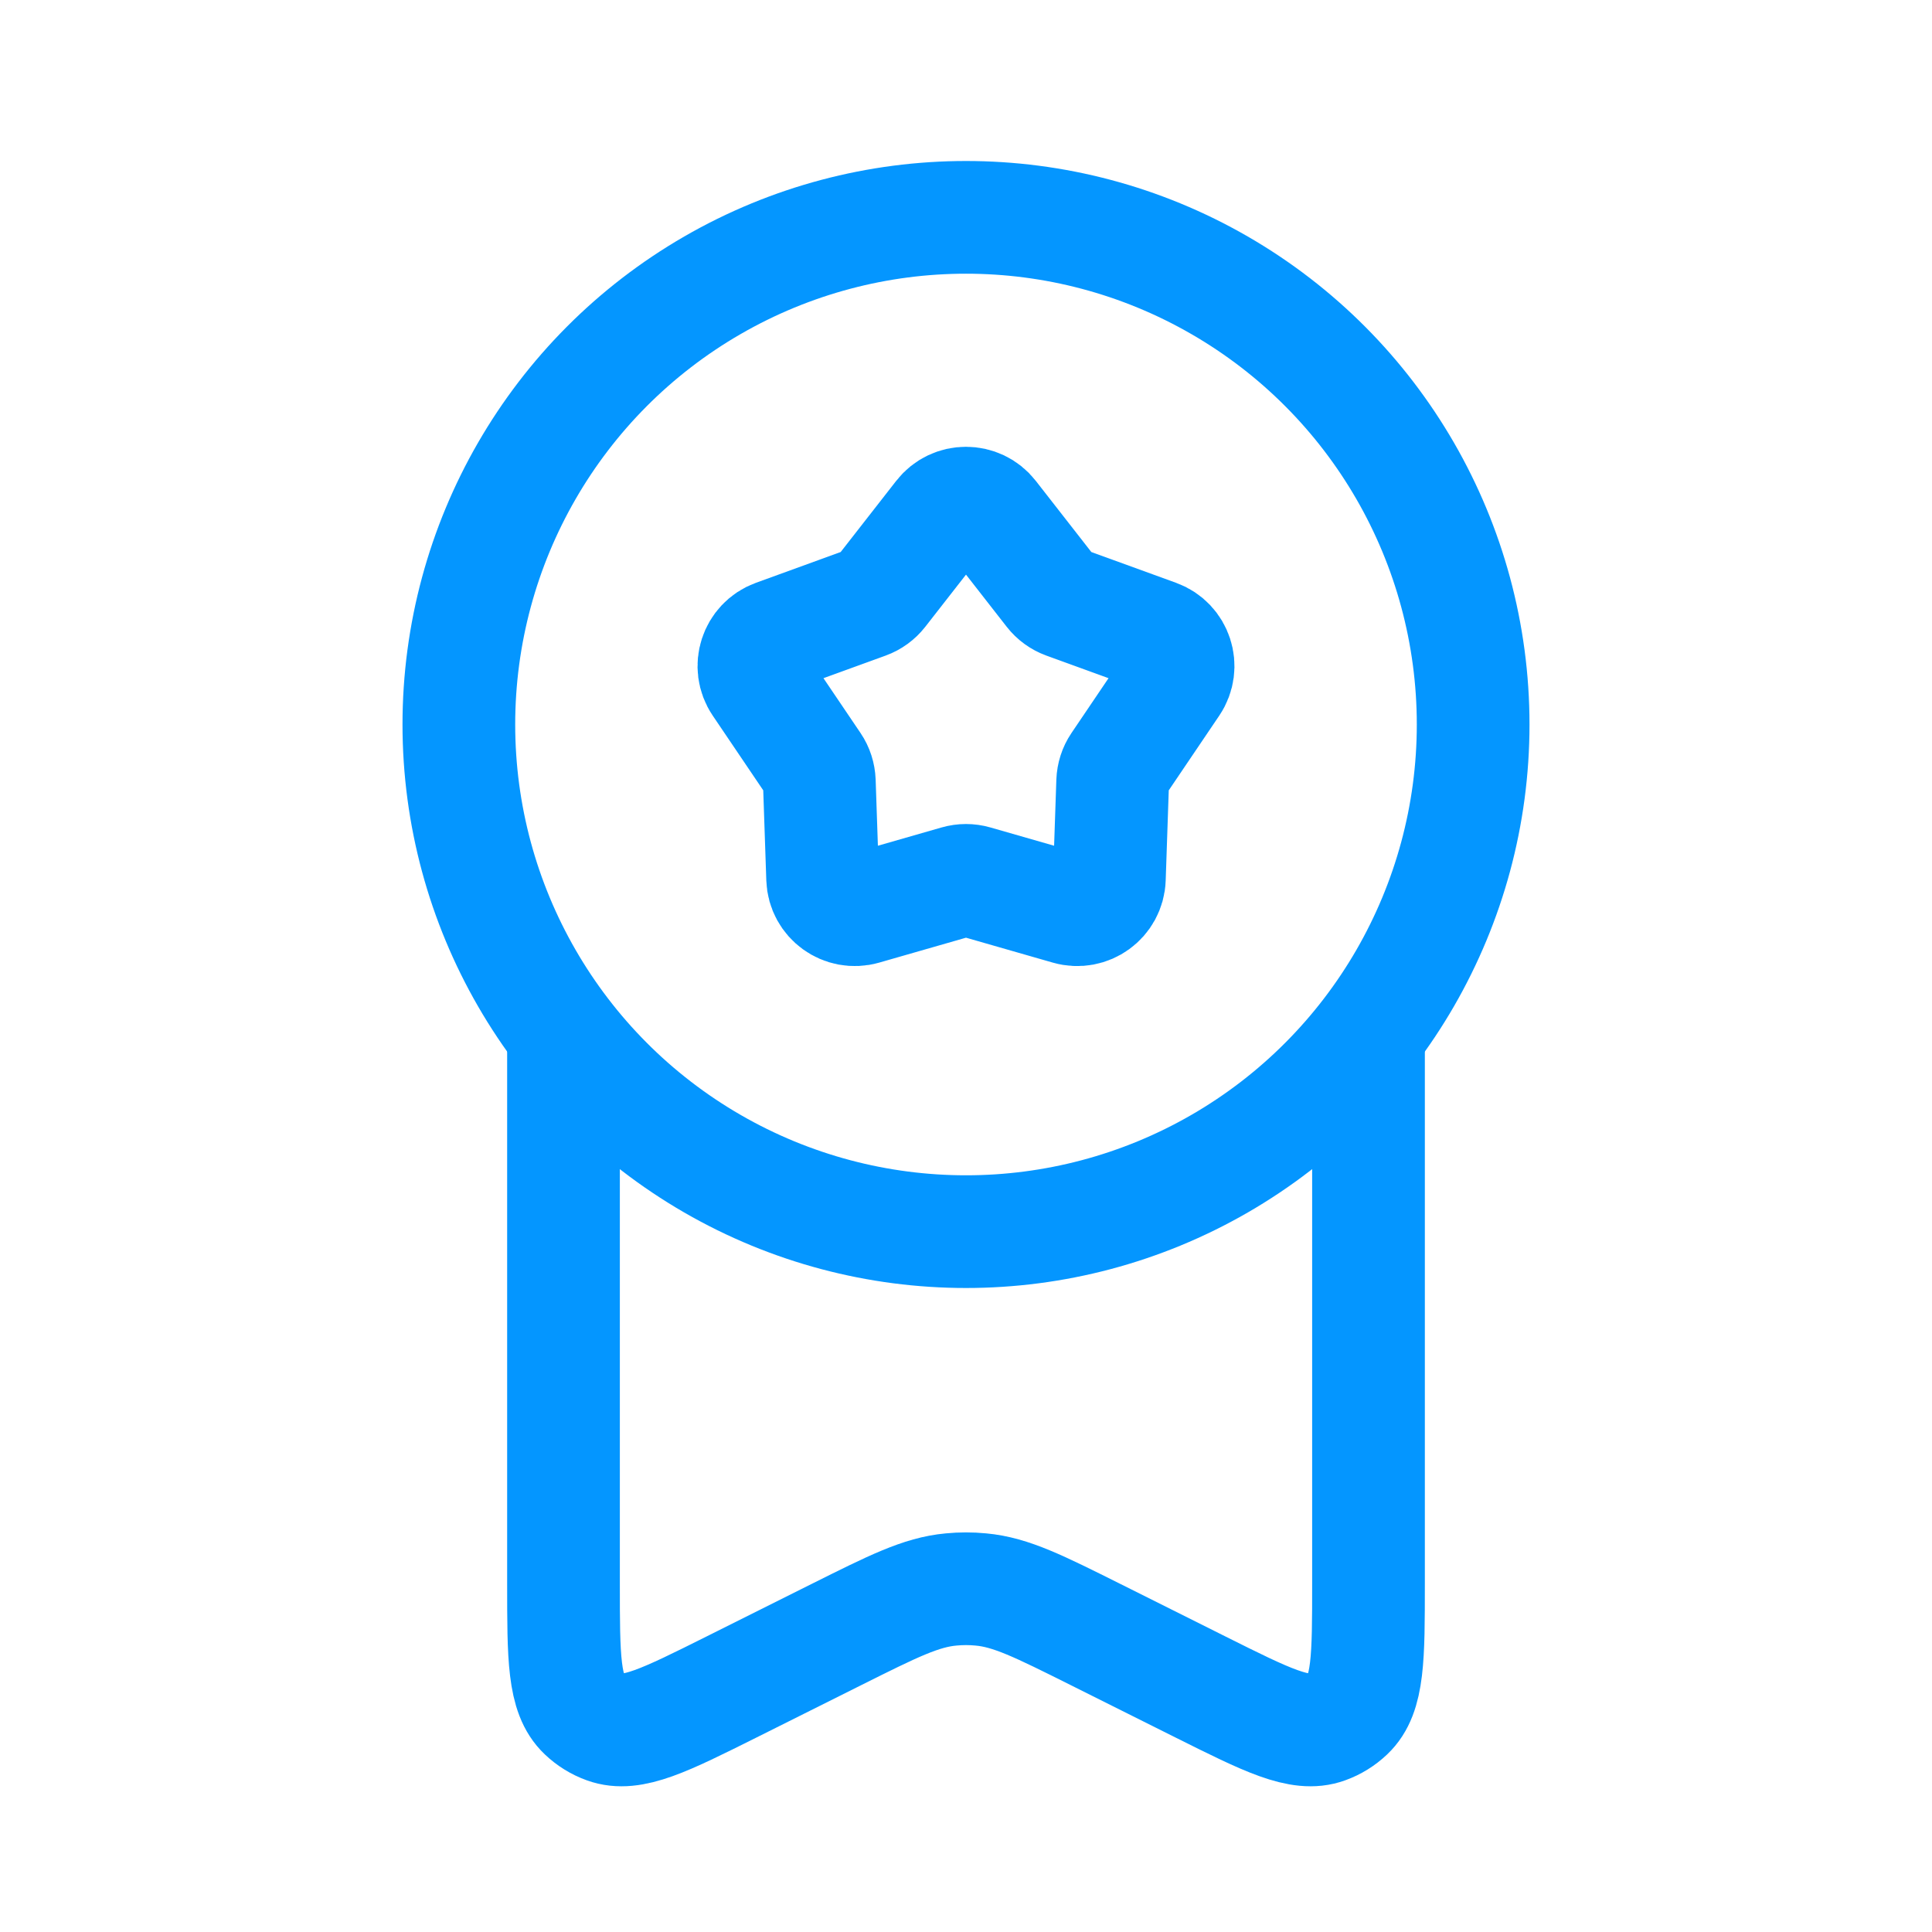 <svg width="24" height="24" viewBox="0 0 24 24" fill="none" xmlns="http://www.w3.org/2000/svg">
<path d="M17 13V19.67C17 20.59 17 21.05 16.749 21.287C16.67 21.362 16.577 21.42 16.474 21.457C16.151 21.575 15.739 21.369 14.916 20.958L13.61 20.305C12.909 19.955 12.559 19.779 12.185 19.745C12.062 19.733 11.938 19.733 11.815 19.745C11.441 19.779 11.091 19.955 10.39 20.305L9.084 20.958C8.261 21.369 7.849 21.575 7.526 21.457C7.423 21.42 7.33 21.362 7.251 21.287C7 21.05 7 20.59 7 19.67V13" stroke="#0496FF" stroke-width="1.4" stroke-linejoin="round"/>
<circle cx="12" cy="9" r="6.3" stroke="#0496FF" stroke-width="1.4"/>
<path d="M11.685 6.404C11.845 6.199 12.155 6.199 12.315 6.404L13.058 7.356C13.104 7.415 13.166 7.46 13.237 7.486L14.371 7.898C14.616 7.987 14.712 8.282 14.566 8.498L13.89 9.498C13.848 9.56 13.825 9.633 13.822 9.708L13.781 10.915C13.772 11.175 13.521 11.357 13.271 11.285L12.111 10.952C12.038 10.931 11.962 10.931 11.889 10.952L10.729 11.285C10.479 11.357 10.228 11.175 10.219 10.915L10.178 9.708C10.175 9.633 10.152 9.56 10.11 9.498L9.434 8.498C9.288 8.282 9.384 7.987 9.629 7.898L10.763 7.486C10.834 7.46 10.896 7.415 10.942 7.356L11.685 6.404Z" stroke="#0496FF" stroke-width="1.4"/>
</svg>
